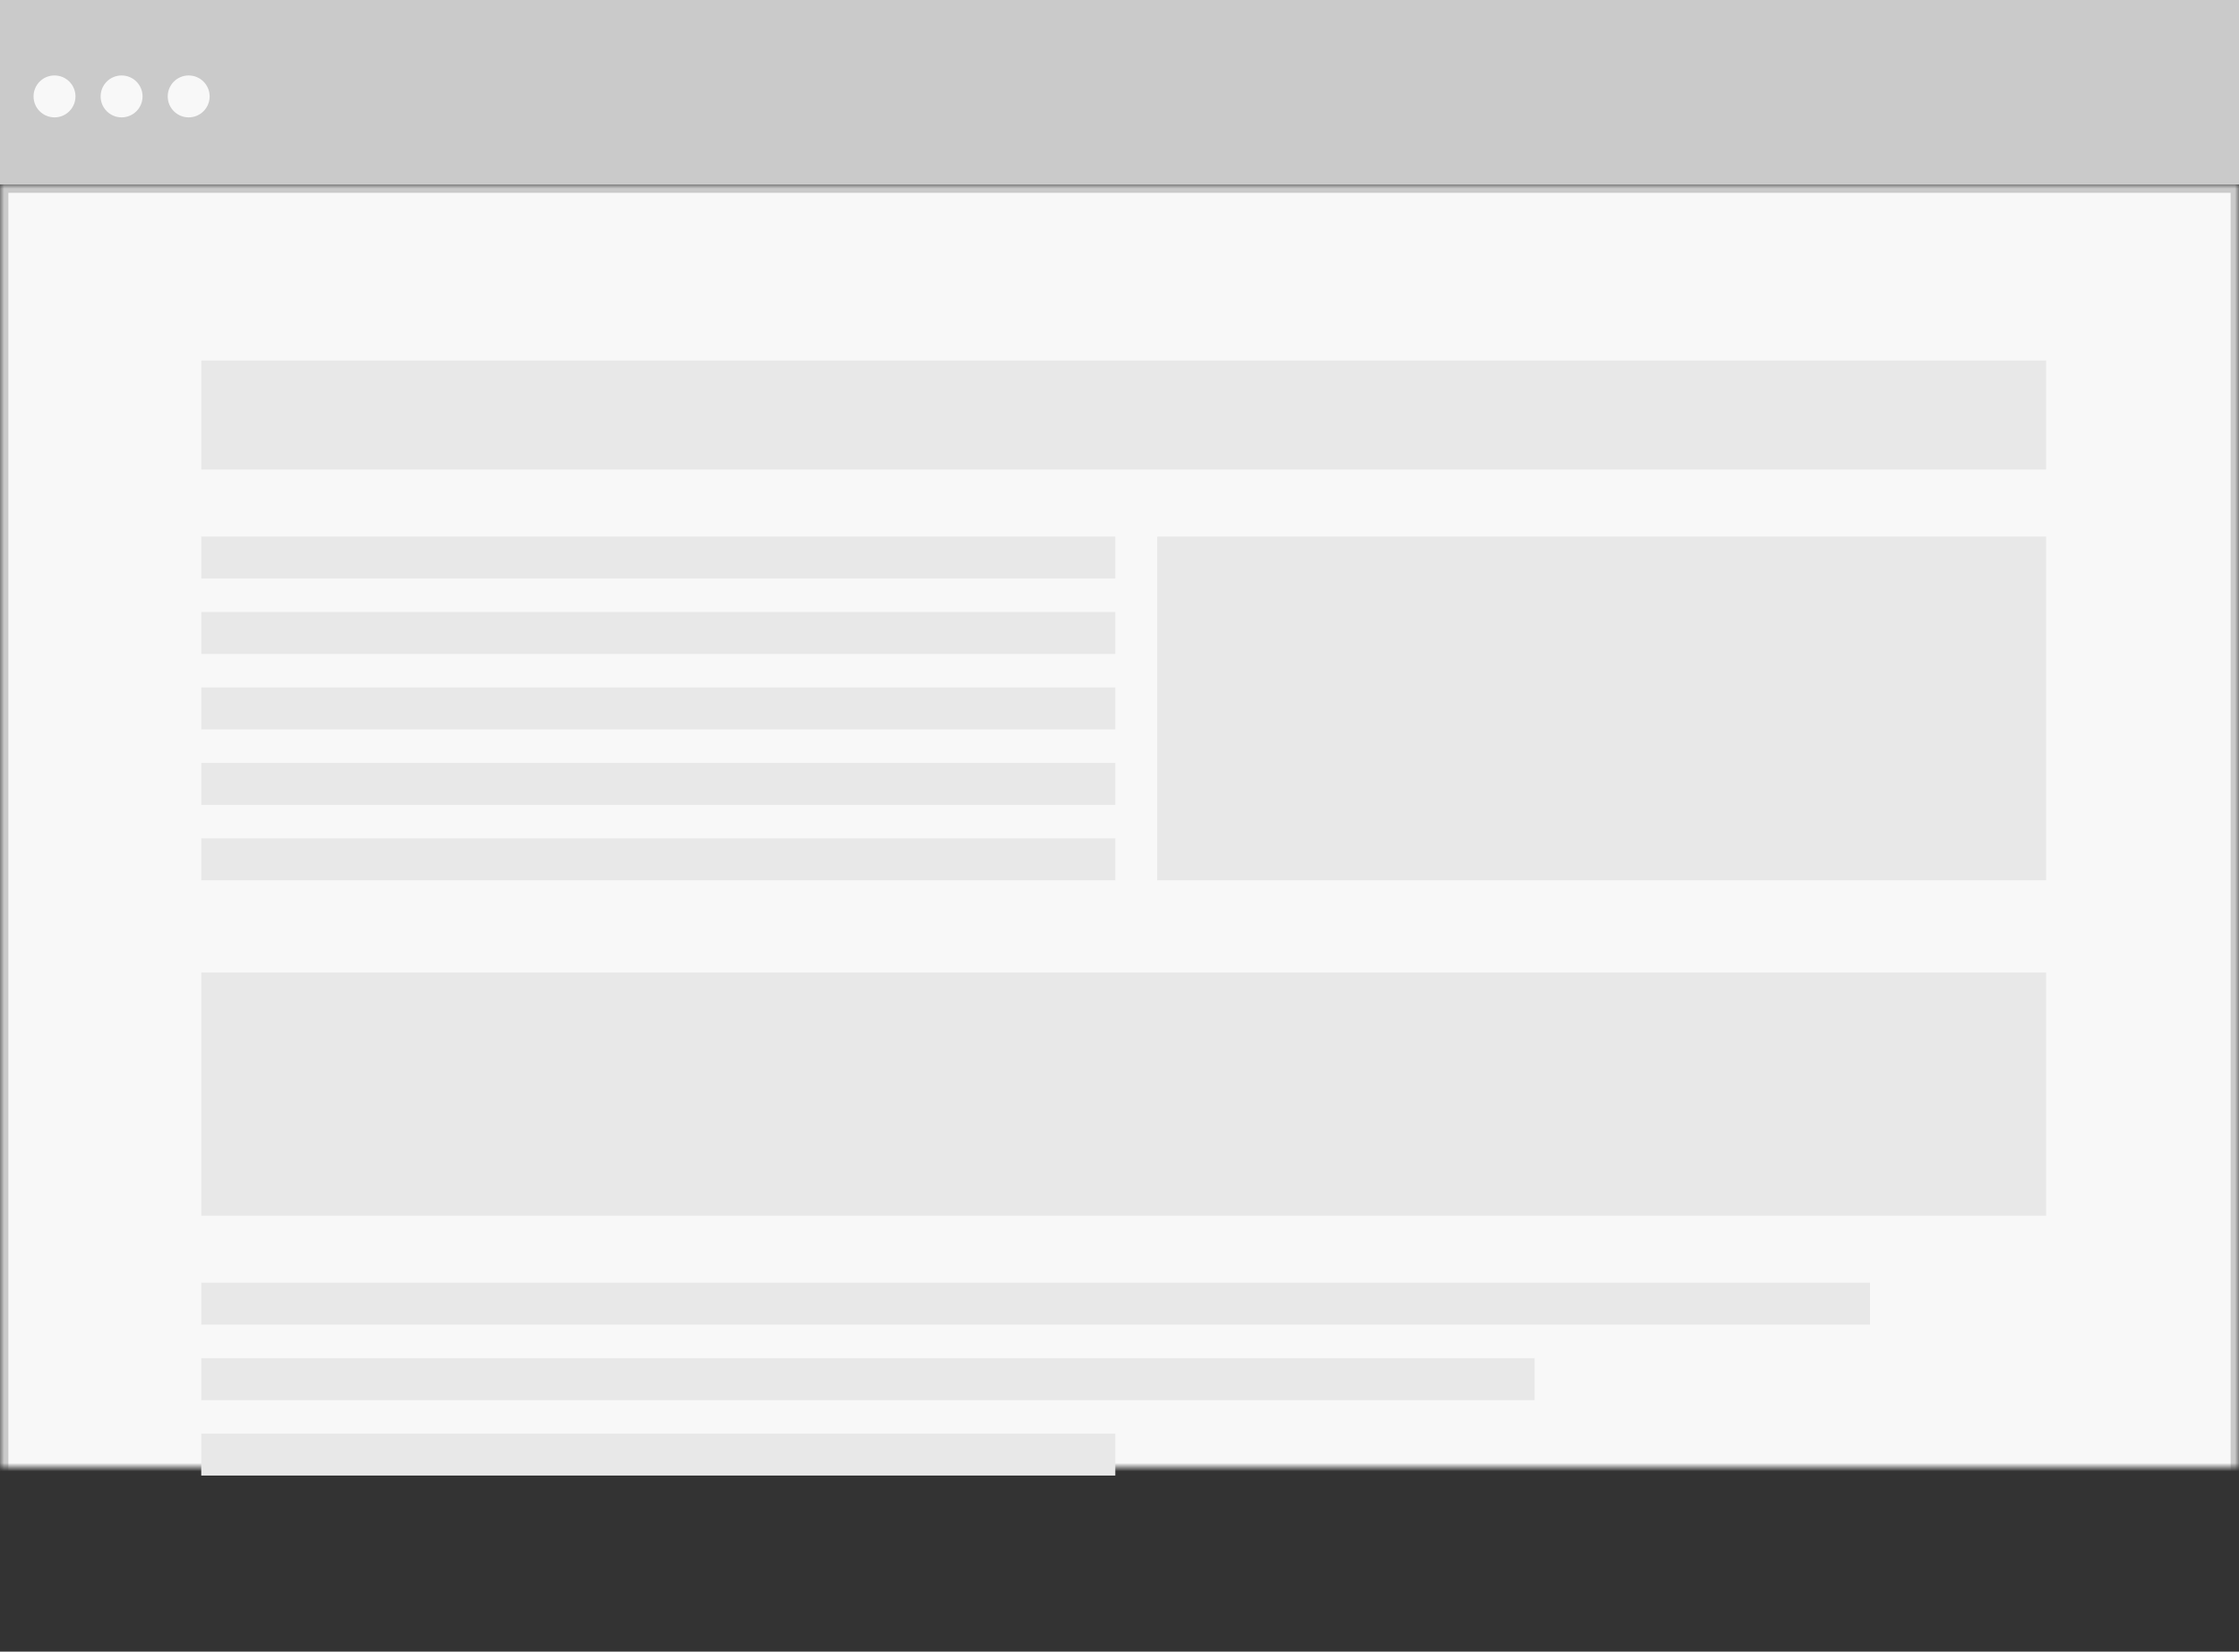 <?xml version="1.0" encoding="UTF-8" standalone="no"?>
<svg width="267px" height="197px" viewBox="0 0 267 197" version="1.1" xmlns="http://www.w3.org/2000/svg" xmlns:xlink="http://www.w3.org/1999/xlink">
    <rect x="0" y="0" width="267" height="197" fill="#333333" stroke="none"/>
    <!-- Generator: Sketch 3.8.3 (29802) - http://www.bohemiancoding.com/sketch -->
    <title>Group 17</title>
    <desc>Created with Sketch.</desc>
    <defs>
        <rect id="path-1" x="0" y="22" width="267" height="175"></rect>
        <mask id="mask-2" maskContentUnits="userSpaceOnUse" maskUnits="objectBoundingBox" x="0" y="0" width="267" height="175" fill="white">
            <use xlink:href="#path-1"></use>
        </mask>
    </defs>
    <g id="Symbols" stroke="none" stroke-width="1" fill="none" fill-rule="evenodd">
        <g id="Group-17">
            <rect id="Rectangle-78" fill="#CACACA" x="0" y="0" width="267" height="22"></rect>
            <use id="Rectangle-78-Copy" stroke="#CACACA" mask="url(#mask-2)" stroke-width="2" fill="#F8F8F8" xlink:href="#path-1"></use>
            <circle id="Oval-30" fill="#F8F8F8" cx="6.5" cy="11.5" r="2.5"></circle>
            <circle id="Oval-30" fill="#F8F8F8" cx="14.5" cy="11.5" r="2.5"></circle>
            <circle id="Oval-30" fill="#F8F8F8" cx="22.5" cy="11.5" r="2.5"></circle>
            <g id="Group-16" transform="translate(24, 43)" fill="#E8E8E8">
                <rect id="Rectangle-80" x="0" y="0" width="220" height="13"></rect>
                <rect id="Rectangle-80-Copy" x="0" y="21" width="109" height="5"></rect>
                <rect id="Rectangle-80-Copy-6" x="114" y="21" width="106" height="41"></rect>
                <rect id="Rectangle-80-Copy-7" x="0" y="73" width="220" height="29"></rect>
                <rect id="Rectangle-80-Copy-2" x="0" y="30" width="109" height="5"></rect>
                <rect id="Rectangle-80-Copy-3" x="0" y="39" width="109" height="5"></rect>
                <rect id="Rectangle-80-Copy-4" x="0" y="48" width="109" height="5"></rect>
                <rect id="Rectangle-80-Copy-8" x="0" y="110" width="199" height="5"></rect>
                <rect id="Rectangle-80-Copy-5" x="0" y="57" width="109" height="5"></rect>
                <rect id="Rectangle-80-Copy-9" x="0" y="119" width="159" height="5"></rect>
                <rect id="Rectangle-80-Copy-10" x="0" y="128" width="109" height="5"></rect>
            </g>
        </g>
    </g>
</svg>